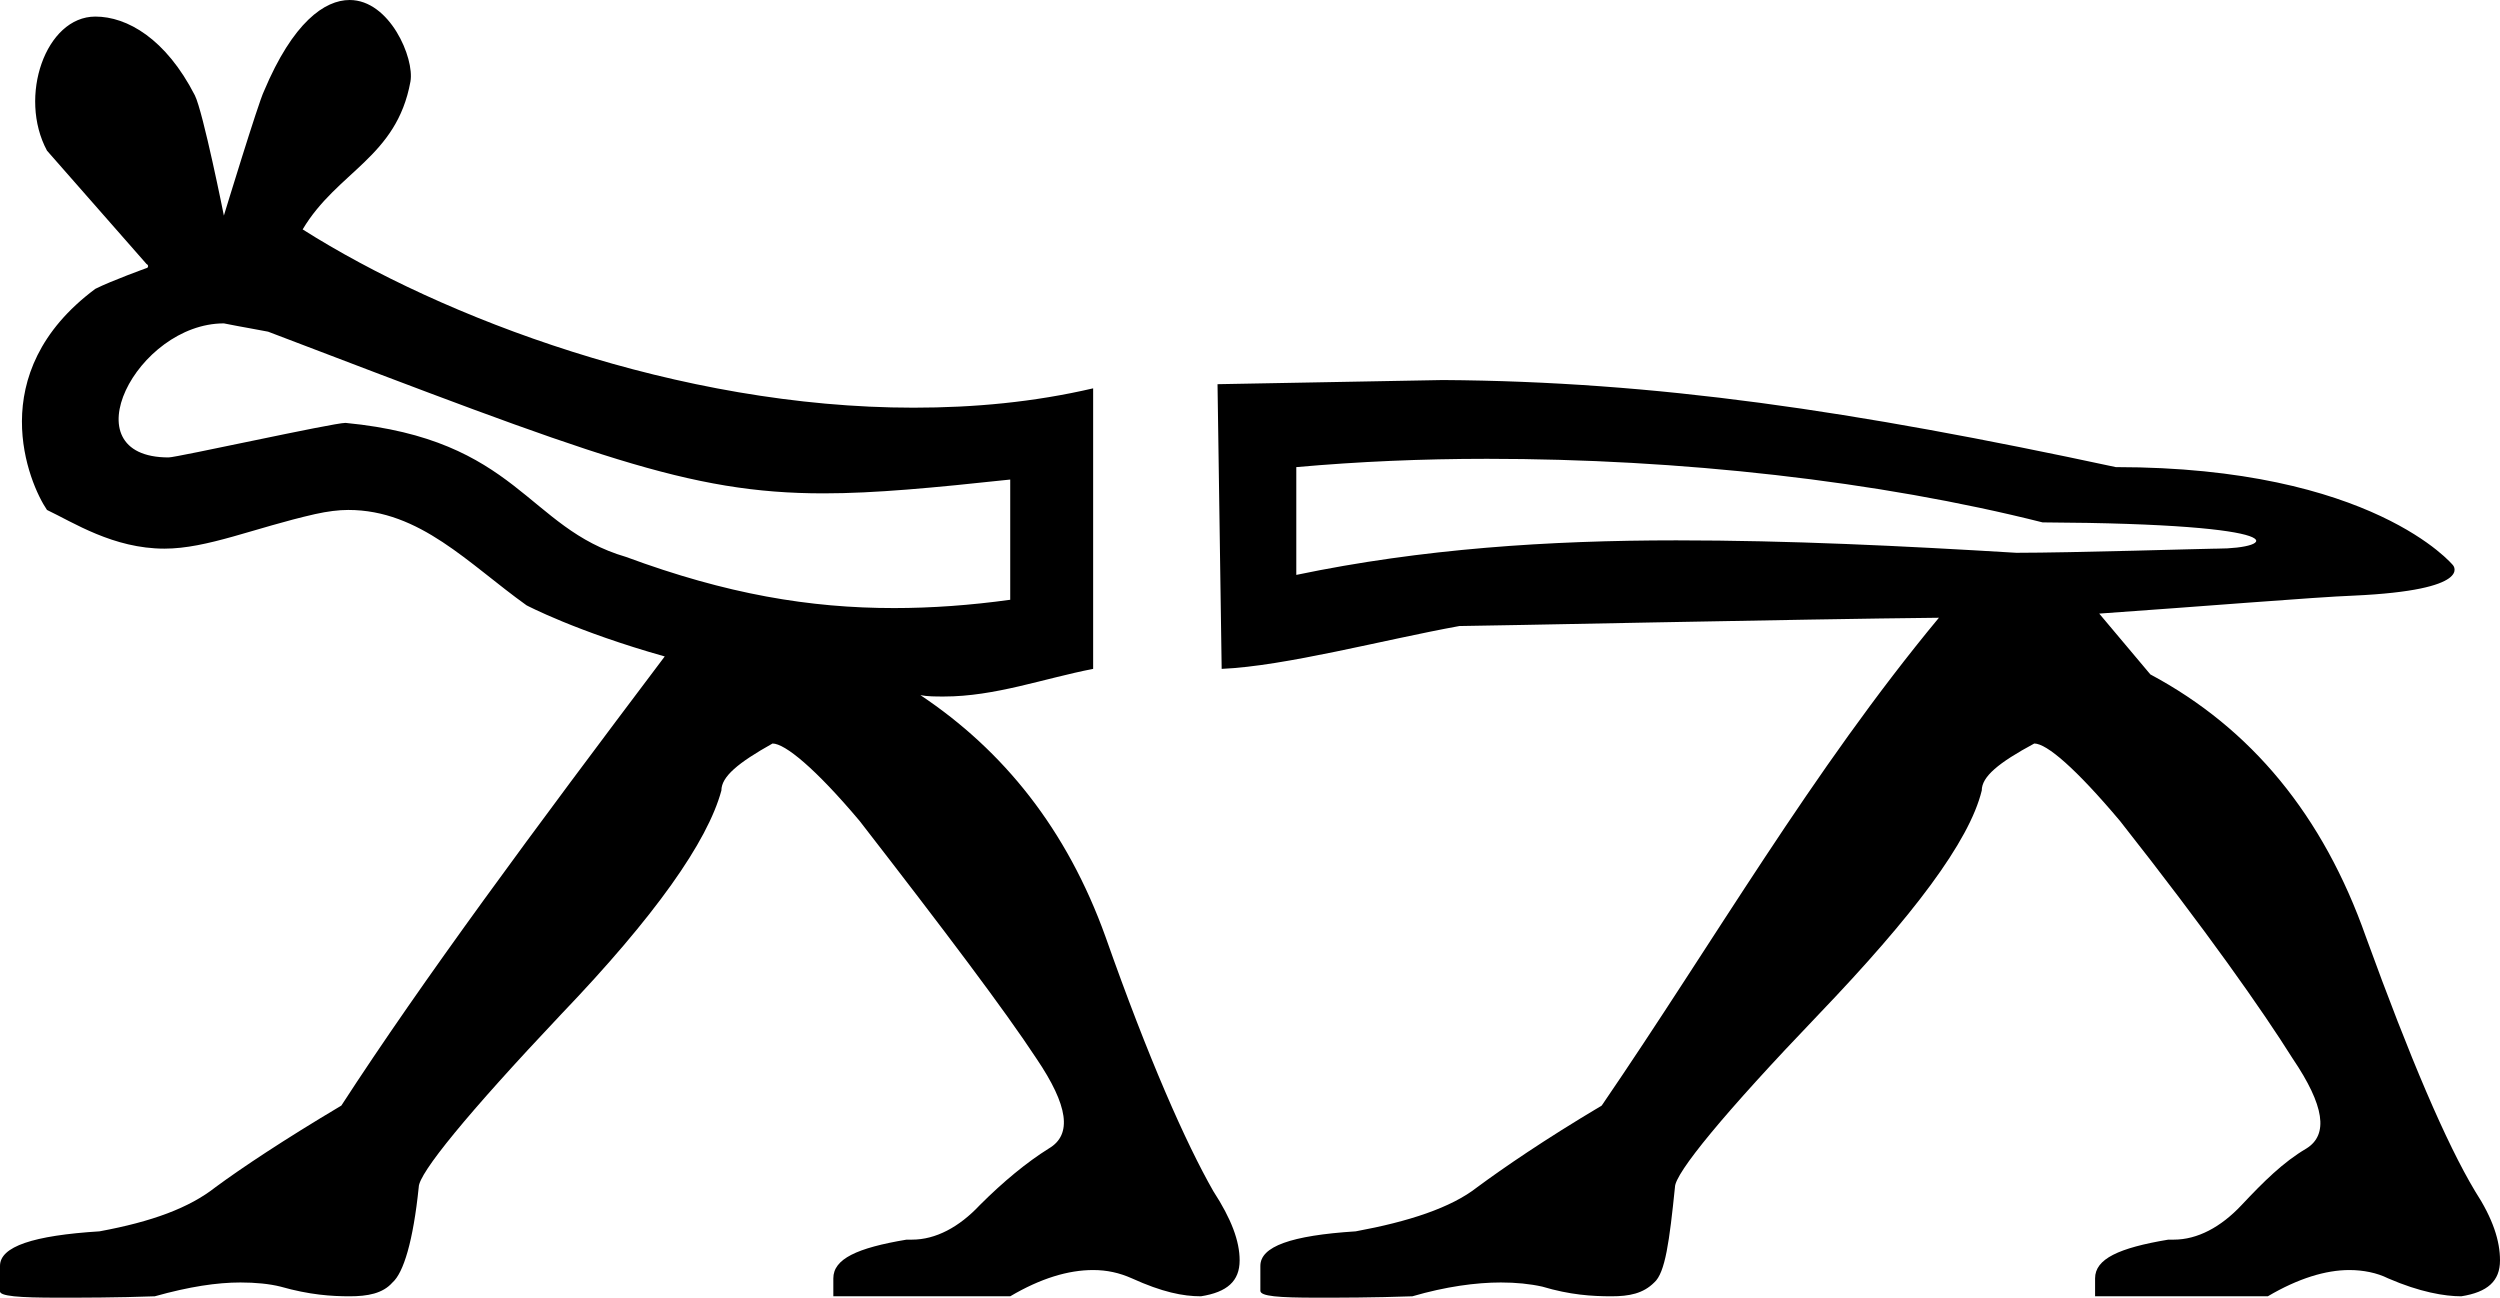 <?xml version='1.0' encoding ='UTF-8' standalone='no'?>
<svg width='18.09' height='9.39' xmlns='http://www.w3.org/2000/svg' xmlns:xlink='http://www.w3.org/1999/xlink'  version='1.1' >
<path style='fill:black; stroke:none' d=' M 10.76 3.32  C 12.16 3.32 13.59 3.48 14.78 3.78  C 16.66 3.79 16.47 3.97 16.04 3.97  C 16.04 3.97 16.03 3.97 16.03 3.97  C 15.97 3.97 14.99 4 14.59 4  C 13.76 3.95 12.95 3.91 12.13 3.91  C 11.21 3.91 10.29 3.97 9.38 4.16  L 9.38 3.38  C 9.83 3.34 10.29 3.32 10.76 3.32  Z  M 1.62 2.34  C 1.77 2.37 1.84 2.38 1.94 2.4  C 4.3 3.3 4.98 3.57 5.96 3.57  C 6.33 3.57 6.75 3.53 7.31 3.47  L 7.31 4.34  C 7.02 4.38 6.74 4.4 6.47 4.4  C 5.86 4.4 5.26 4.3 4.53 4.03  C 3.81 3.82 3.75 3.18 2.5 3.06  C 2.41 3.06 1.28 3.31 1.22 3.31  C 0.49 3.31 0.99 2.34 1.62 2.34  Z  M 2.53 0  C 2.35 0 2.12 0.16 1.91 0.66  C 1.87 0.74 1.62 1.56 1.62 1.56  C 1.62 1.56 1.47 0.81 1.41 0.69  C 1.2 0.28 0.92 0.12 0.69 0.12  C 0.33 0.12 0.13 0.7 0.34 1.09  C 0.34 1.09 1.06 1.91 1.06 1.91  C 1.08 1.92 1.07 1.94 1.06 1.94  C 1.06 1.94 0.81 2.03 0.69 2.09  C -0.13 2.7 0.21 3.5 0.34 3.69  C 0.53 3.78 0.82 3.97 1.19 3.97  C 1.5 3.97 1.84 3.82 2.28 3.72  C 2.37 3.7 2.45 3.69 2.52 3.69  C 3.04 3.69 3.39 4.08 3.81 4.38  C 3.81 4.38 4.17 4.57 4.81 4.75  C 3.86 6.01 3.06 7.09 2.47 8  C 2.05 8.25 1.75 8.45 1.56 8.59  C 1.37 8.74 1.1 8.84 0.72 8.91  C 0.24 8.94 0 9.02 0 9.16  L 0 9.19  L 0 9.34  C -0.01 9.38 0.14 9.39 0.42 9.39  C 0.6 9.39 0.84 9.39 1.12 9.38  C 1.37 9.31 1.57 9.28 1.74 9.28  C 1.85 9.28 1.95 9.29 2.03 9.31  C 2.24 9.37 2.4 9.38 2.53 9.38  C 2.66 9.38 2.77 9.36 2.84 9.28  C 2.92 9.21 2.99 8.98 3.03 8.59  C 3.03 8.49 3.38 8.06 4.06 7.34  C 4.74 6.63 5.12 6.09 5.22 5.72  C 5.22 5.62 5.34 5.52 5.59 5.38  C 5.68 5.38 5.9 5.56 6.22 5.94  C 6.84 6.74 7.27 7.31 7.5 7.66  C 7.73 8 7.76 8.21 7.59 8.31  C 7.43 8.41 7.26 8.55 7.09 8.72  C 6.94 8.88 6.77 8.97 6.6 8.97  C 6.59 8.97 6.58 8.97 6.56 8.97  C 6.2 9.03 6.03 9.11 6.03 9.25  L 6.03 9.38  L 7.31 9.38  C 7.53 9.25 7.73 9.19 7.91 9.19  C 8.01 9.19 8.1 9.21 8.19 9.25  C 8.41 9.35 8.56 9.38 8.69 9.38  C 8.88 9.35 8.97 9.27 8.97 9.12  C 8.97 8.98 8.91 8.82 8.78 8.62  C 8.58 8.27 8.31 7.66 8 6.78  C 7.72 6 7.26 5.43 6.66 5.03  L 6.66 5.03  C 6.71 5.04 6.77 5.04 6.83 5.04  C 7.2 5.04 7.55 4.91 7.91 4.84  L 7.91 2.81  C 7.48 2.91 7.05 2.95 6.61 2.95  C 4.91 2.95 3.2 2.3 2.19 1.66  C 2.44 1.24 2.87 1.14 2.97 0.59  C 3 0.42 2.82 0 2.53 0  Z  M 10.44 2.75  C 9.9 2.76 9.35 2.77 8.81 2.78  L 8.84 4.84  C 9.3 4.82 10.01 4.63 10.56 4.53  C 10.7 4.53 13.03 4.48 14.03 4.47  L 14.03 4.47  C 13.11 5.58 12.41 6.8 11.59 8  C 11.17 8.25 10.88 8.45 10.69 8.59  C 10.5 8.74 10.19 8.84 9.81 8.91  C 9.34 8.94 9.12 9.02 9.12 9.16  L 9.12 9.19  L 9.12 9.34  C 9.12 9.38 9.25 9.39 9.53 9.39  C 9.7 9.39 9.93 9.39 10.22 9.38  C 10.46 9.31 10.68 9.28 10.86 9.28  C 10.97 9.28 11.07 9.29 11.16 9.31  C 11.36 9.37 11.52 9.38 11.66 9.38  C 11.79 9.38 11.89 9.36 11.97 9.28  C 12.05 9.21 12.08 8.98 12.12 8.59  C 12.12 8.49 12.47 8.06 13.16 7.34  C 13.84 6.63 14.25 6.09 14.34 5.72  C 14.34 5.62 14.46 5.52 14.72 5.38  C 14.81 5.38 15.02 5.56 15.34 5.94  C 15.97 6.74 16.37 7.31 16.59 7.66  C 16.82 8 16.85 8.21 16.69 8.31  C 16.52 8.41 16.38 8.55 16.22 8.72  C 16.07 8.88 15.9 8.97 15.73 8.97  C 15.72 8.97 15.7 8.97 15.69 8.97  C 15.33 9.03 15.16 9.11 15.16 9.25  L 15.16 9.38  L 16.41 9.38  C 16.63 9.25 16.83 9.19 17 9.19  C 17.1 9.19 17.2 9.21 17.28 9.25  C 17.51 9.35 17.69 9.38 17.81 9.38  C 18 9.35 18.09 9.27 18.09 9.12  C 18.09 8.98 18.04 8.82 17.91 8.62  C 17.7 8.27 17.44 7.66 17.12 6.78  C 16.81 5.9 16.29 5.27 15.56 4.88  L 15.19 4.44  C 15.91 4.39 16.76 4.32 17.03 4.31  C 17.91 4.27 17.75 4.09 17.75 4.09  C 17.75 4.09 17.17 3.38 15.31 3.38  C 13.4 2.97 11.98 2.76 10.44 2.75  Z '/></svg>
